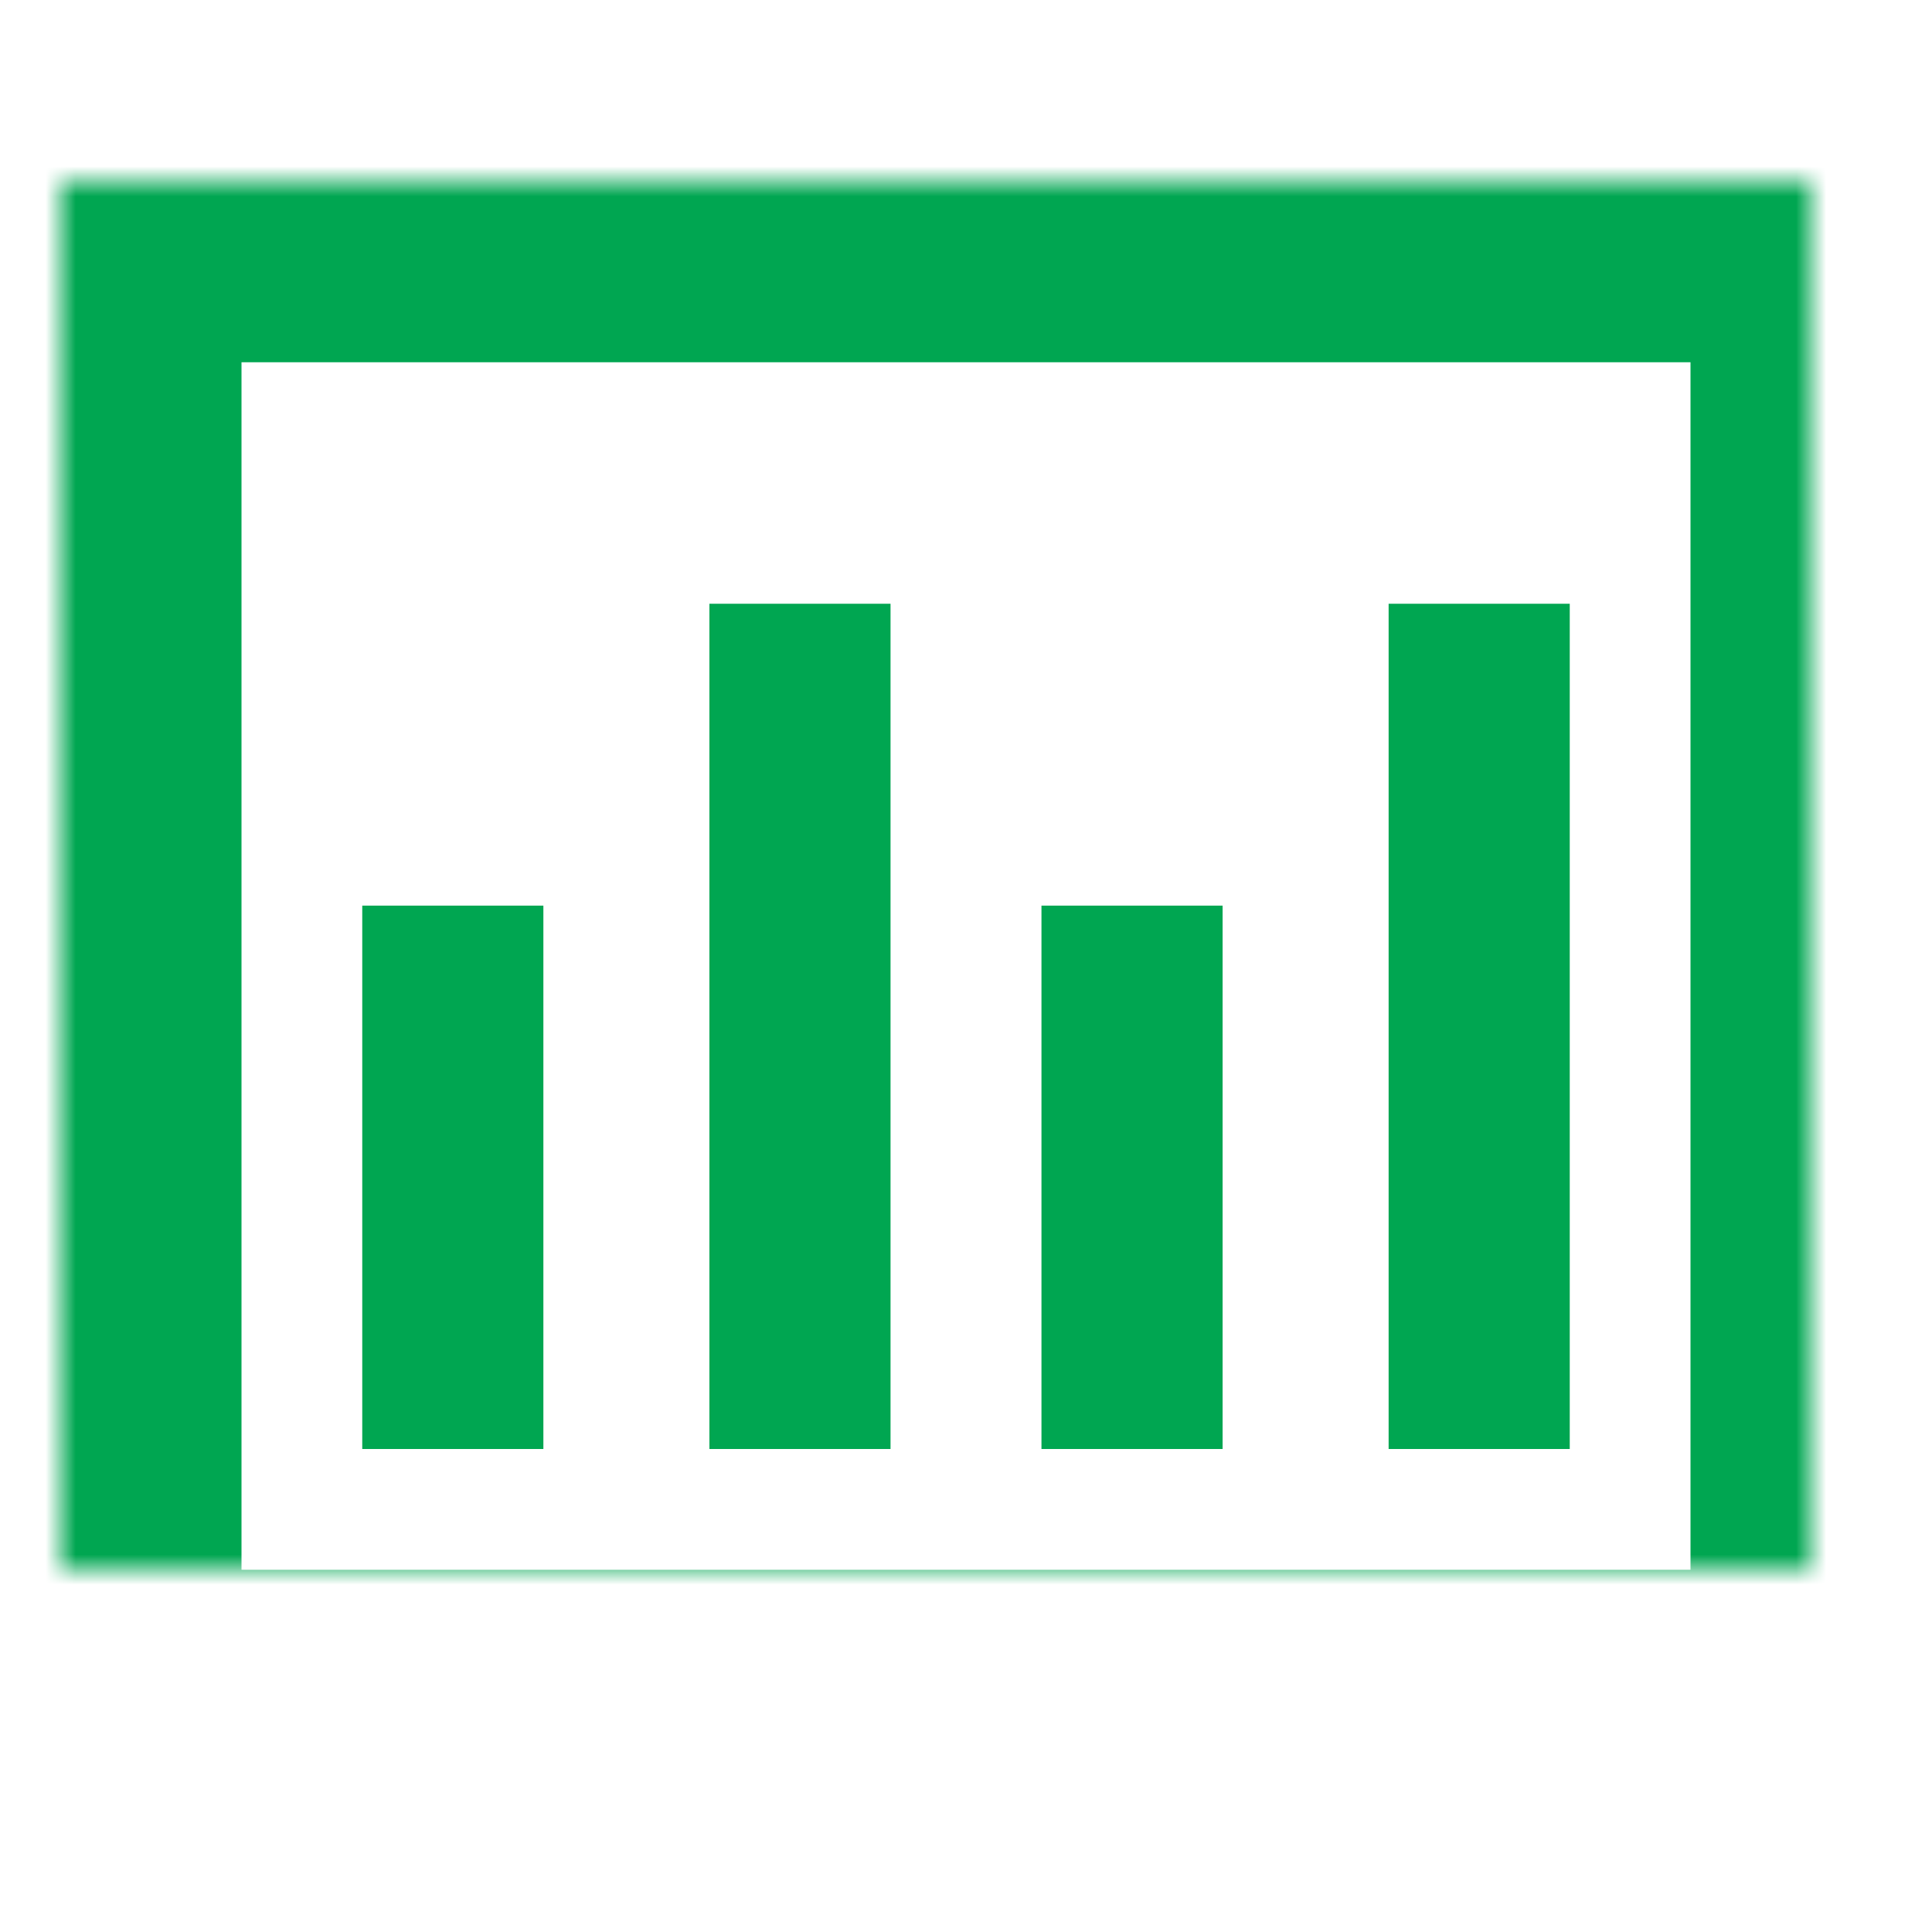 <?xml version="1.0" encoding="UTF-8" standalone="no"?>
<svg width="64px" height="64px" viewBox="0 0 64 64" version="1.1" xmlns="http://www.w3.org/2000/svg" xmlns:xlink="http://www.w3.org/1999/xlink">
    <!-- Generator: Sketch 39.1 (31720) - http://www.bohemiancoding.com/sketch -->
    <title>graph-bold</title>
    <desc>Created with Sketch.</desc>
    <defs>
        <rect id="path-1" x="2" y="6" width="60" height="52"></rect>
        <mask id="mask-2" maskContentUnits="userSpaceOnUse" maskUnits="objectBoundingBox" x="0" y="0" width="60" height="52" fill="white">
            <use xlink:href="#path-1"></use>
        </mask>
    </defs>
    <g id="evo-icon" stroke="none" stroke-width="1" fill="none" fill-rule="evenodd">
        <g id="graph-bold" stroke="#00A651">
            <use id="rectangle" mask="url(#mask-2)" stroke-width="12" xlink:href="#path-1"></use>
            <path d="M15,48 L15,30" id="line1" stroke-width="6"></path>
            <path d="M26.5,48 L26.5,20" id="line2" stroke-width="6"></path>
            <path d="M37.5,48 L37.5,30" id="line3" stroke-width="6"></path>
            <path d="M49,48 L49,20" id="line4" stroke-width="6"></path>
        </g>
    </g>
</svg>